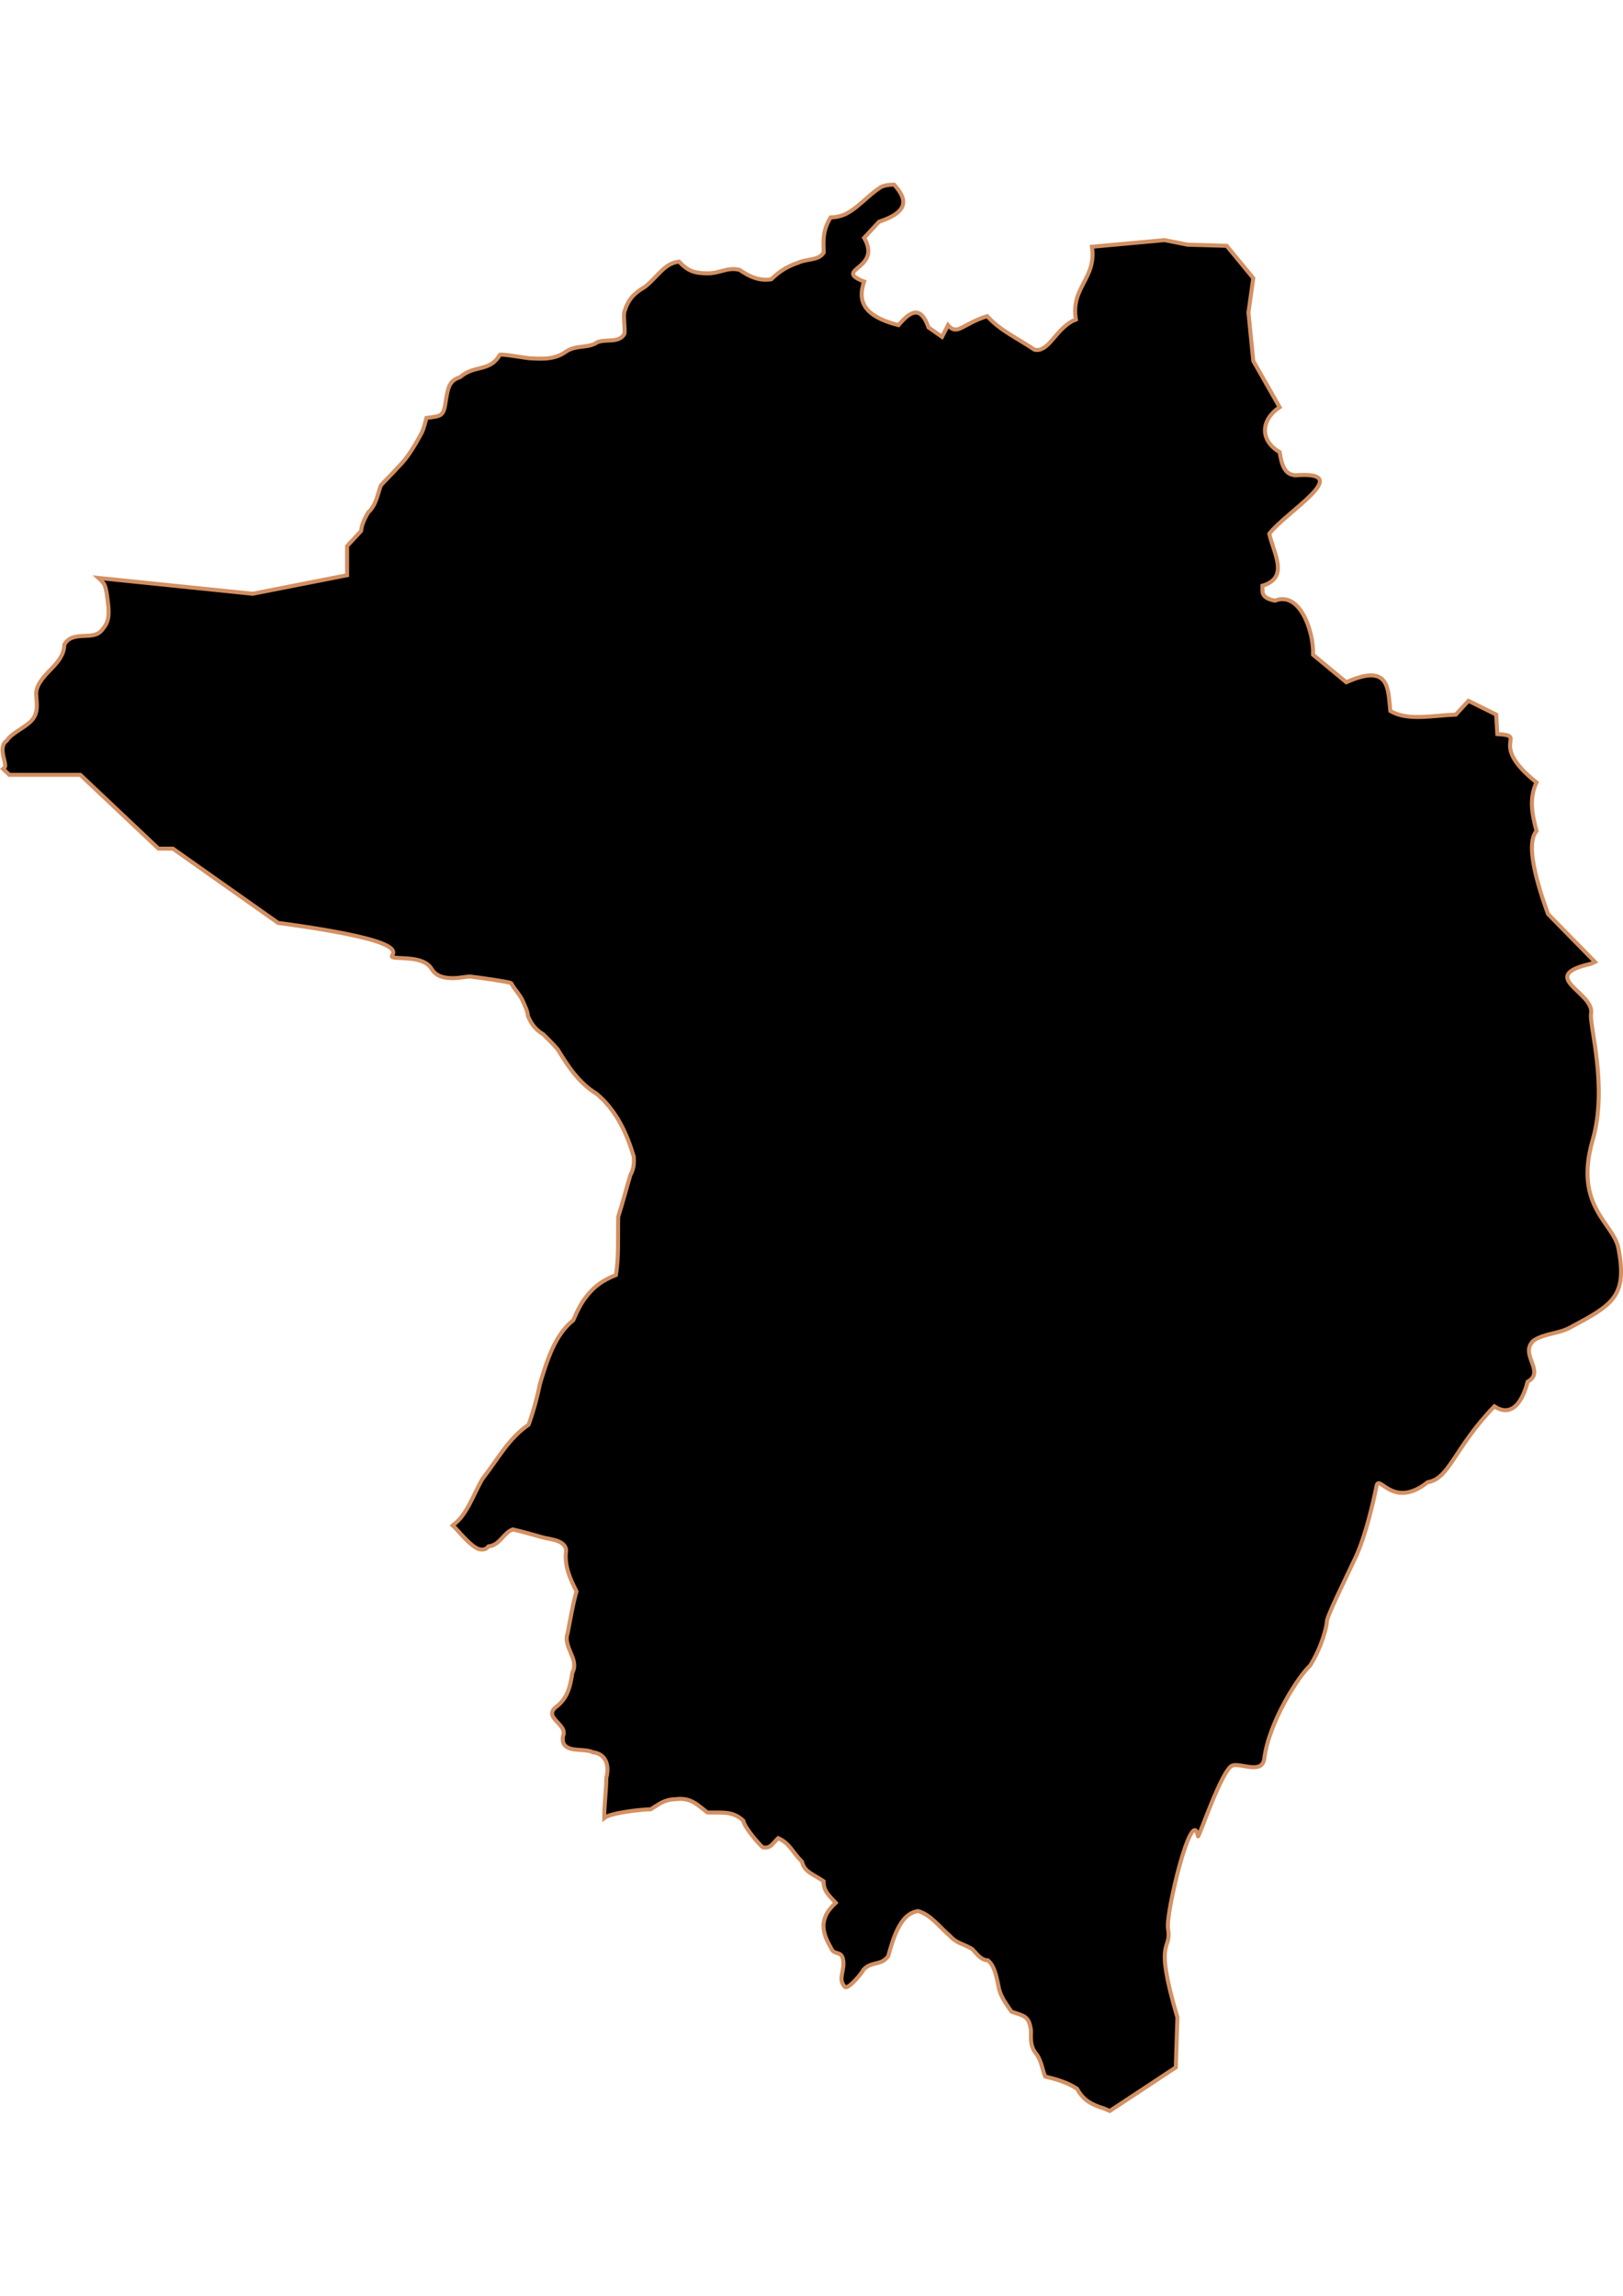 <?xml version="1.0" encoding="UTF-8" standalone="no"?>
<!-- Created with Inkscape (http://www.inkscape.org/) -->

<svg
   width="210mm"
   height="297mm"
   viewBox="0 0 210 297"
   version="1.1"
   id="svg64"
   inkscape:version="1.1.2 (b8e25be833, 2022-02-05)"
   sodipodi:docname="vector.svg"
   xmlns:inkscape="http://www.inkscape.org/namespaces/inkscape"
   xmlns:sodipodi="http://sodipodi.sourceforge.net/DTD/sodipodi-0.dtd"
   xmlns="http://www.w3.org/2000/svg"
   xmlns:svg="http://www.w3.org/2000/svg">
  <sodipodi:namedview
     id="namedview66"
     pagecolor="#ffffff"
     bordercolor="#666666"
     borderopacity="1.0"
     inkscape:pageshadow="2"
     inkscape:pageopacity="0.0"
     inkscape:pagecheckerboard="0"
     inkscape:document-units="mm"
     showgrid="false"
     inkscape:zoom="0.74029882"
     inkscape:cx="361.34057"
     inkscape:cy="453.87078"
     inkscape:window-width="1920"
     inkscape:window-height="1017"
     inkscape:window-x="-8"
     inkscape:window-y="-8"
     inkscape:window-maximized="1"
     inkscape:current-layer="layer1" />
  <defs
     id="defs61" />
  <g
     inkscape:label="Capa 1"
     inkscape:groupmode="layer"
     id="layer1">
    <path
       style="fill:#000000;fill-opacity:1;fill-rule:evenodd;stroke:#d39062;stroke-width:0.519;stroke-linecap:butt;stroke-linejoin:miter;stroke-miterlimit:4;stroke-dasharray:none;stroke-opacity:1"
       d="m 115.568,23.883 c -0.601,0.02 -1.145,0.098 -1.601,0.326 -1.104,0.705 -2.03,1.663 -3.025,2.461 -0.497,0.399 -1.005,0.778 -1.572,1.038 -0.567,0.259 -1.198,0.404 -1.898,0.415 -0.464,0.773 -0.712,1.45 -0.83,2.165 -0.118,0.715 -0.092,1.481 -0.059,2.372 -0.294,0.532 -0.84,0.723 -1.453,0.86 -0.613,0.137 -1.299,0.197 -1.868,0.474 -0.712,0.236 -1.314,0.522 -1.868,0.86 -0.554,0.338 -1.061,0.753 -1.601,1.275 -0.805,0.119 -1.488,0.035 -2.135,-0.178 -0.647,-0.213 -1.279,-0.565 -1.957,-1.038 -0.838,-0.204 -1.47,-0.078 -2.105,0.089 -0.635,0.167 -1.263,0.369 -2.105,0.356 -0.795,-0.008 -1.415,-0.071 -1.987,-0.297 -0.571,-0.226 -1.092,-0.62 -1.631,-1.216 -0.504,0.051 -0.942,0.216 -1.334,0.445 -0.392,0.228 -0.729,0.532 -1.067,0.86 -0.676,0.657 -1.295,1.428 -2.105,2.016 -0.7,0.403 -1.223,0.811 -1.631,1.305 -0.407,0.494 -0.715,1.08 -0.949,1.868 -0.155,0.619 0.134,2.342 0,2.876 -0.177,0.292 -0.4,0.474 -0.652,0.593 -0.253,0.119 -0.525,0.176 -0.83,0.208 -0.61,0.062 -1.312,0.016 -1.987,0.237 -0.6,0.428 -1.26,0.51 -1.957,0.593 -0.697,0.083 -1.423,0.177 -2.105,0.623 -0.697,0.512 -1.419,0.752 -2.165,0.86 -0.745,0.108 -1.527,0.07 -2.372,0.031 -0.547,0 -3.98,-0.65 -4.062,-0.445 -0.322,0.562 -0.676,0.909 -1.067,1.156 -0.391,0.247 -0.805,0.388 -1.245,0.504 -0.441,0.116 -0.924,0.216 -1.394,0.385 -0.47,0.169 -0.944,0.424 -1.423,0.83 -0.713,0.23 -1.092,0.568 -1.334,1.038 -0.242,0.47 -0.346,1.054 -0.474,1.809 -0.156,1.169 -0.301,1.711 -0.652,1.987 -0.351,0.276 -0.896,0.305 -1.898,0.445 -0.149,0.597 -0.32,1.351 -0.623,1.957 -0.428,0.78 -0.85,1.542 -1.334,2.283 -0.484,0.742 -1.011,1.45 -1.661,2.076 -0.724,0.846 -1.563,1.602 -2.283,2.432 -0.222,0.621 -0.363,1.241 -0.593,1.838 -0.23,0.598 -0.521,1.175 -1.038,1.631 -0.437,0.765 -0.824,1.513 -0.919,2.402 l -1.809,1.957 v 3.766 l -12.217,2.402 -19.956,-2.046 c 0.336,0.308 0.682,0.605 0.83,1.008 0.203,0.554 0.273,1.197 0.356,1.838 0.084,0.649 0.169,1.322 0.119,1.957 -0.05,0.635 -0.245,1.235 -0.712,1.75 -0.284,0.458 -0.66,0.677 -1.097,0.801 -0.437,0.124 -0.936,0.129 -1.423,0.148 -0.487,0.02 -0.959,0.062 -1.394,0.208 -0.435,0.145 -0.818,0.417 -1.097,0.919 -0.006,0.703 -0.239,1.26 -0.563,1.779 -0.324,0.519 -0.748,0.976 -1.186,1.423 -0.439,0.448 -0.866,0.906 -1.216,1.394 -0.349,0.488 -0.626,1.02 -0.682,1.661 0.021,0.634 0.12,1.25 0.089,1.839 -0.031,0.589 -0.183,1.139 -0.593,1.631 -0.4,0.48 -1.076,0.909 -1.72,1.334 -0.644,0.425 -1.271,0.863 -1.572,1.364 -0.369,0.243 -0.496,0.573 -0.534,0.949 -0.037,0.376 0.029,0.793 0.119,1.186 0.089,0.393 0.197,0.772 0.208,1.067 0.008,0.221 -0.126,0.336 -0.267,0.445 l 0.801,0.771 h 9.192 l 10.112,9.548 h 1.868 l 13.611,9.607 c 4.643,0.614 7.862,1.193 10.082,1.69 2.22,0.498 3.437,0.933 4.092,1.305 0.655,0.372 0.762,0.683 0.712,0.919 -0.051,0.236 -0.25,0.383 -0.148,0.474 0.203,0.183 1.217,0.122 2.313,0.237 0.548,0.057 1.102,0.153 1.601,0.356 0.499,0.203 0.946,0.521 1.216,0.979 0.282,0.477 0.689,0.772 1.156,0.949 0.468,0.177 1.001,0.237 1.512,0.237 1.022,8.6e-4 1.98,-0.239 2.313,-0.208 0.811,0.078 5.175,0.698 5.308,0.86 0.354,0.694 1.033,1.385 1.394,2.076 0.308,0.723 0.702,1.387 0.771,2.165 0.211,0.502 0.454,0.939 0.771,1.334 0.317,0.395 0.725,0.757 1.216,1.038 0.641,0.641 1.286,1.26 1.868,1.957 0.668,1.081 1.353,2.182 2.165,3.173 0.811,0.991 1.734,1.879 2.847,2.55 0.614,0.505 1.161,1.064 1.661,1.69 0.499,0.626 0.969,1.309 1.364,2.016 0.791,1.416 1.37,2.971 1.809,4.478 0.04,0.867 0.003,1.528 -0.445,2.343 -0.532,1.783 -1.011,3.649 -1.572,5.397 -0.07,2.507 0.103,5.063 -0.297,7.532 -0.833,0.338 -1.543,0.706 -2.135,1.127 -0.592,0.421 -1.066,0.899 -1.483,1.394 -0.833,0.989 -1.378,2.091 -1.898,3.321 -0.601,0.48 -1.126,1.058 -1.572,1.69 -0.446,0.632 -0.826,1.323 -1.156,2.046 -0.662,1.446 -1.133,3.011 -1.572,4.448 -0.369,1.802 -0.861,3.625 -1.483,5.337 -1.306,0.9 -2.286,1.995 -3.203,3.203 -0.916,1.208 -1.767,2.529 -2.758,3.796 -0.662,1.124 -1.137,2.297 -1.75,3.41 -0.306,0.557 -0.639,1.099 -1.038,1.601 -0.295,0.372 -0.688,0.712 -1.067,1.038 0.35,0.283 0.984,1.087 1.838,1.927 0.491,0.483 0.995,0.909 1.483,1.097 0.244,0.094 0.492,0.104 0.712,0.059 0.219,-0.045 0.414,-0.158 0.593,-0.385 0.743,-0.076 1.243,-0.529 1.69,-1.008 0.447,-0.479 0.858,-0.982 1.453,-1.186 1.383,0.319 2.411,0.625 3.796,1.008 0.595,0.169 1.401,0.252 2.046,0.504 0.323,0.126 0.615,0.312 0.801,0.534 0.186,0.222 0.287,0.491 0.237,0.86 -0.096,0.905 0.031,1.786 0.297,2.639 0.266,0.853 0.67,1.687 1.067,2.461 -0.502,1.79 -0.794,3.634 -1.156,5.456 -0.161,0.45 -0.131,0.855 -0.029,1.275 0.101,0.42 0.269,0.836 0.445,1.245 0.176,0.41 0.352,0.827 0.415,1.245 0.063,0.419 0.029,0.858 -0.208,1.305 -0.131,0.855 -0.283,1.694 -0.593,2.461 -0.31,0.767 -0.801,1.438 -1.542,1.987 -0.43,0.35 -0.532,0.683 -0.474,0.979 0.058,0.295 0.3,0.576 0.563,0.86 0.264,0.284 0.552,0.573 0.741,0.89 0.189,0.316 0.255,0.646 0.089,1.038 -0.094,0.587 0.026,0.962 0.267,1.216 0.241,0.253 0.616,0.404 1.038,0.474 0.844,0.142 1.906,0.062 2.55,0.385 0.439,0.06 0.788,0.184 1.067,0.385 0.279,0.202 0.487,0.468 0.623,0.771 0.272,0.607 0.264,1.397 0.059,2.165 1.5e-4,1.744 -0.275,3.449 -0.267,5.189 0.419,-0.328 1.537,-0.606 2.787,-0.801 1.316,-0.205 2.689,-0.326 3.232,-0.326 0.548,-0.333 0.976,-0.654 1.453,-0.89 0.477,-0.235 0.992,-0.391 1.75,-0.415 0.973,-0.131 1.694,0.049 2.313,0.385 0.619,0.336 1.14,0.821 1.809,1.334 0.899,0.031 1.726,-0.031 2.491,0.059 0.765,0.093 1.473,0.347 2.165,1.008 0.04,0.387 0.562,1.173 1.127,1.898 0.565,0.725 1.168,1.373 1.394,1.542 0.476,0.111 0.805,-0.02 1.097,-0.267 0.292,-0.246 0.542,-0.595 0.89,-0.919 0.764,0.341 1.237,0.805 1.661,1.334 0.424,0.53 0.828,1.124 1.423,1.72 0.147,0.644 0.488,1.042 0.979,1.394 0.491,0.351 1.129,0.652 1.809,1.127 -0.013,0.628 0.171,1.109 0.474,1.542 0.303,0.433 0.702,0.814 1.097,1.245 -0.487,0.471 -0.815,0.844 -1.067,1.245 -0.253,0.401 -0.407,0.842 -0.504,1.423 -0.044,0.628 0.065,1.209 0.267,1.75 0.202,0.54 0.473,1.039 0.771,1.572 0.2,0.401 0.514,0.445 0.801,0.534 0.287,0.089 0.567,0.228 0.682,0.801 0.149,0.729 -0.052,1.371 -0.148,1.957 -0.048,0.293 -0.078,0.559 -0.029,0.83 0.049,0.271 0.194,0.542 0.445,0.801 0.247,0.124 0.835,-0.381 1.364,-0.949 0.529,-0.568 0.98,-1.193 1.008,-1.305 0.516,-0.568 1.108,-0.696 1.661,-0.83 0.553,-0.135 1.081,-0.298 1.542,-0.919 0.299,-1.057 0.662,-2.406 1.245,-3.558 0.292,-0.576 0.639,-1.112 1.068,-1.512 0.429,-0.4 0.932,-0.68 1.542,-0.771 0.851,0.234 1.542,0.766 2.194,1.364 0.652,0.598 1.268,1.278 1.927,1.838 0.466,0.522 0.898,0.767 1.364,0.979 0.466,0.212 0.949,0.382 1.542,0.741 0.263,0.263 0.538,0.62 0.86,0.919 0.322,0.299 0.716,0.534 1.156,0.534 0.503,0.401 0.774,1.022 0.979,1.69 0.205,0.668 0.336,1.4 0.474,2.046 0.282,1.112 0.982,1.992 1.601,2.906 0.825,0.279 1.389,0.42 1.779,0.712 0.39,0.292 0.604,0.746 0.741,1.69 -0.01,0.691 -0.032,1.224 0.059,1.72 0.091,0.496 0.299,0.97 0.741,1.483 0.596,0.946 0.711,2.025 1.038,2.787 1.487,0.358 2.837,0.742 4.122,1.572 0.421,0.772 0.893,1.284 1.453,1.661 0.56,0.377 1.221,0.644 2.016,0.89 0.176,0.088 0.518,0.208 0.771,0.326 l 8.54,-5.634 0.208,-6.464 c -3.152,-10.657 -0.684,-8.411 -1.216,-11.505 -0.325,-1.889 3.113,-16.228 3.885,-11.92 0.062,0.343 3.082,-8.691 4.448,-9.163 1.052,-0.363 3.853,1.197 4.122,-0.89 0.614,-4.76 4.425,-10.664 5.931,-12.039 1.506,-2.394 2.165,-5.054 2.165,-5.693 0,-0.639 2.285,-5.271 3.677,-8.214 1.392,-2.942 2.404,-7.606 2.728,-9.192 0.285,-2.019 2,3.06 6.642,-0.623 2.842,-0.462 3.436,-4.455 8.629,-9.815 2.809,1.847 3.985,-1.921 4.3,-3.173 2.388,-1.336 -1.141,-3.537 0.771,-5.337 1.476,-0.956 3.207,-0.865 4.685,-1.661 5.401,-2.906 7.553,-3.952 6.286,-10.319 -0.644,-3.239 -5.799,-5.4 -3.321,-13.966 2.005,-6.931 -0.469,-14.866 -0.208,-16.368 0.472,-2.719 -7.157,-4.808 0,-6.435 l 0.504,-0.237 c -2.025,-2.075 -4.054,-4.123 -6.079,-6.197 -1.939,-5.379 -2.716,-9.322 -1.483,-10.734 -0.558,-2.086 -1.003,-4.201 0,-6.286 -6.488,-5.171 -0.929,-6.029 -5.071,-6.257 l -0.148,-2.521 -3.588,-1.779 -1.631,1.779 c -2.959,0.108 -6.251,0.877 -8.481,-0.474 -0.305,-2.824 -0.028,-6.245 -5.693,-3.707 l -4.3,-3.558 c 0.101,-3.102 -1.754,-8.271 -4.922,-6.998 -1.937,-0.367 -1.589,-1.181 -1.631,-1.927 3.519,-1.064 1.44,-4.188 0.89,-6.731 2.203,-2.849 10.858,-7.93 3.855,-7.591 -1.841,0.253 -2.243,-1.264 -2.52,-2.965 -2.54,-1.486 -2.515,-4.124 0,-5.812 l -3.41,-5.99 -0.623,-6.257 0.623,-4.448 -3.44,-4.181 -5.071,-0.148 -2.965,-0.593 -9.4,0.86 c 0.622,4.154 -2.776,5.202 -2.076,9.43 -0.17,0.075 -0.349,0.119 -0.504,0.208 -1.859,1.068 -2.676,3.042 -3.885,3.558 -0.101,0.043 -0.189,0.097 -0.296,0.119 -0.214,0.043 -0.432,0.059 -0.682,0 -2.527,-1.693 -4.303,-2.39 -6.108,-4.329 -1.416,0.408 -2.406,1.047 -3.173,1.423 -0.192,0.094 -0.364,0.187 -0.534,0.237 -0.508,0.151 -0.928,0.035 -1.364,-0.504 l -0.771,1.512 -1.75,-1.216 c -1.049,-3.009 -2.443,-1.999 -3.885,-0.297 -4.708,-1.198 -5.271,-3.251 -4.448,-5.634 -4.182,-1.64 2.398,-1.544 0,-5.664 l 1.927,-2.076 c 4.146,-1.383 3.493,-3.065 1.957,-4.804 -0.038,7.1e-4 -0.081,-0.001 -0.119,0 z"
       id="Machali"
       inkscape:label="#path2163" />
  </g>
</svg>
